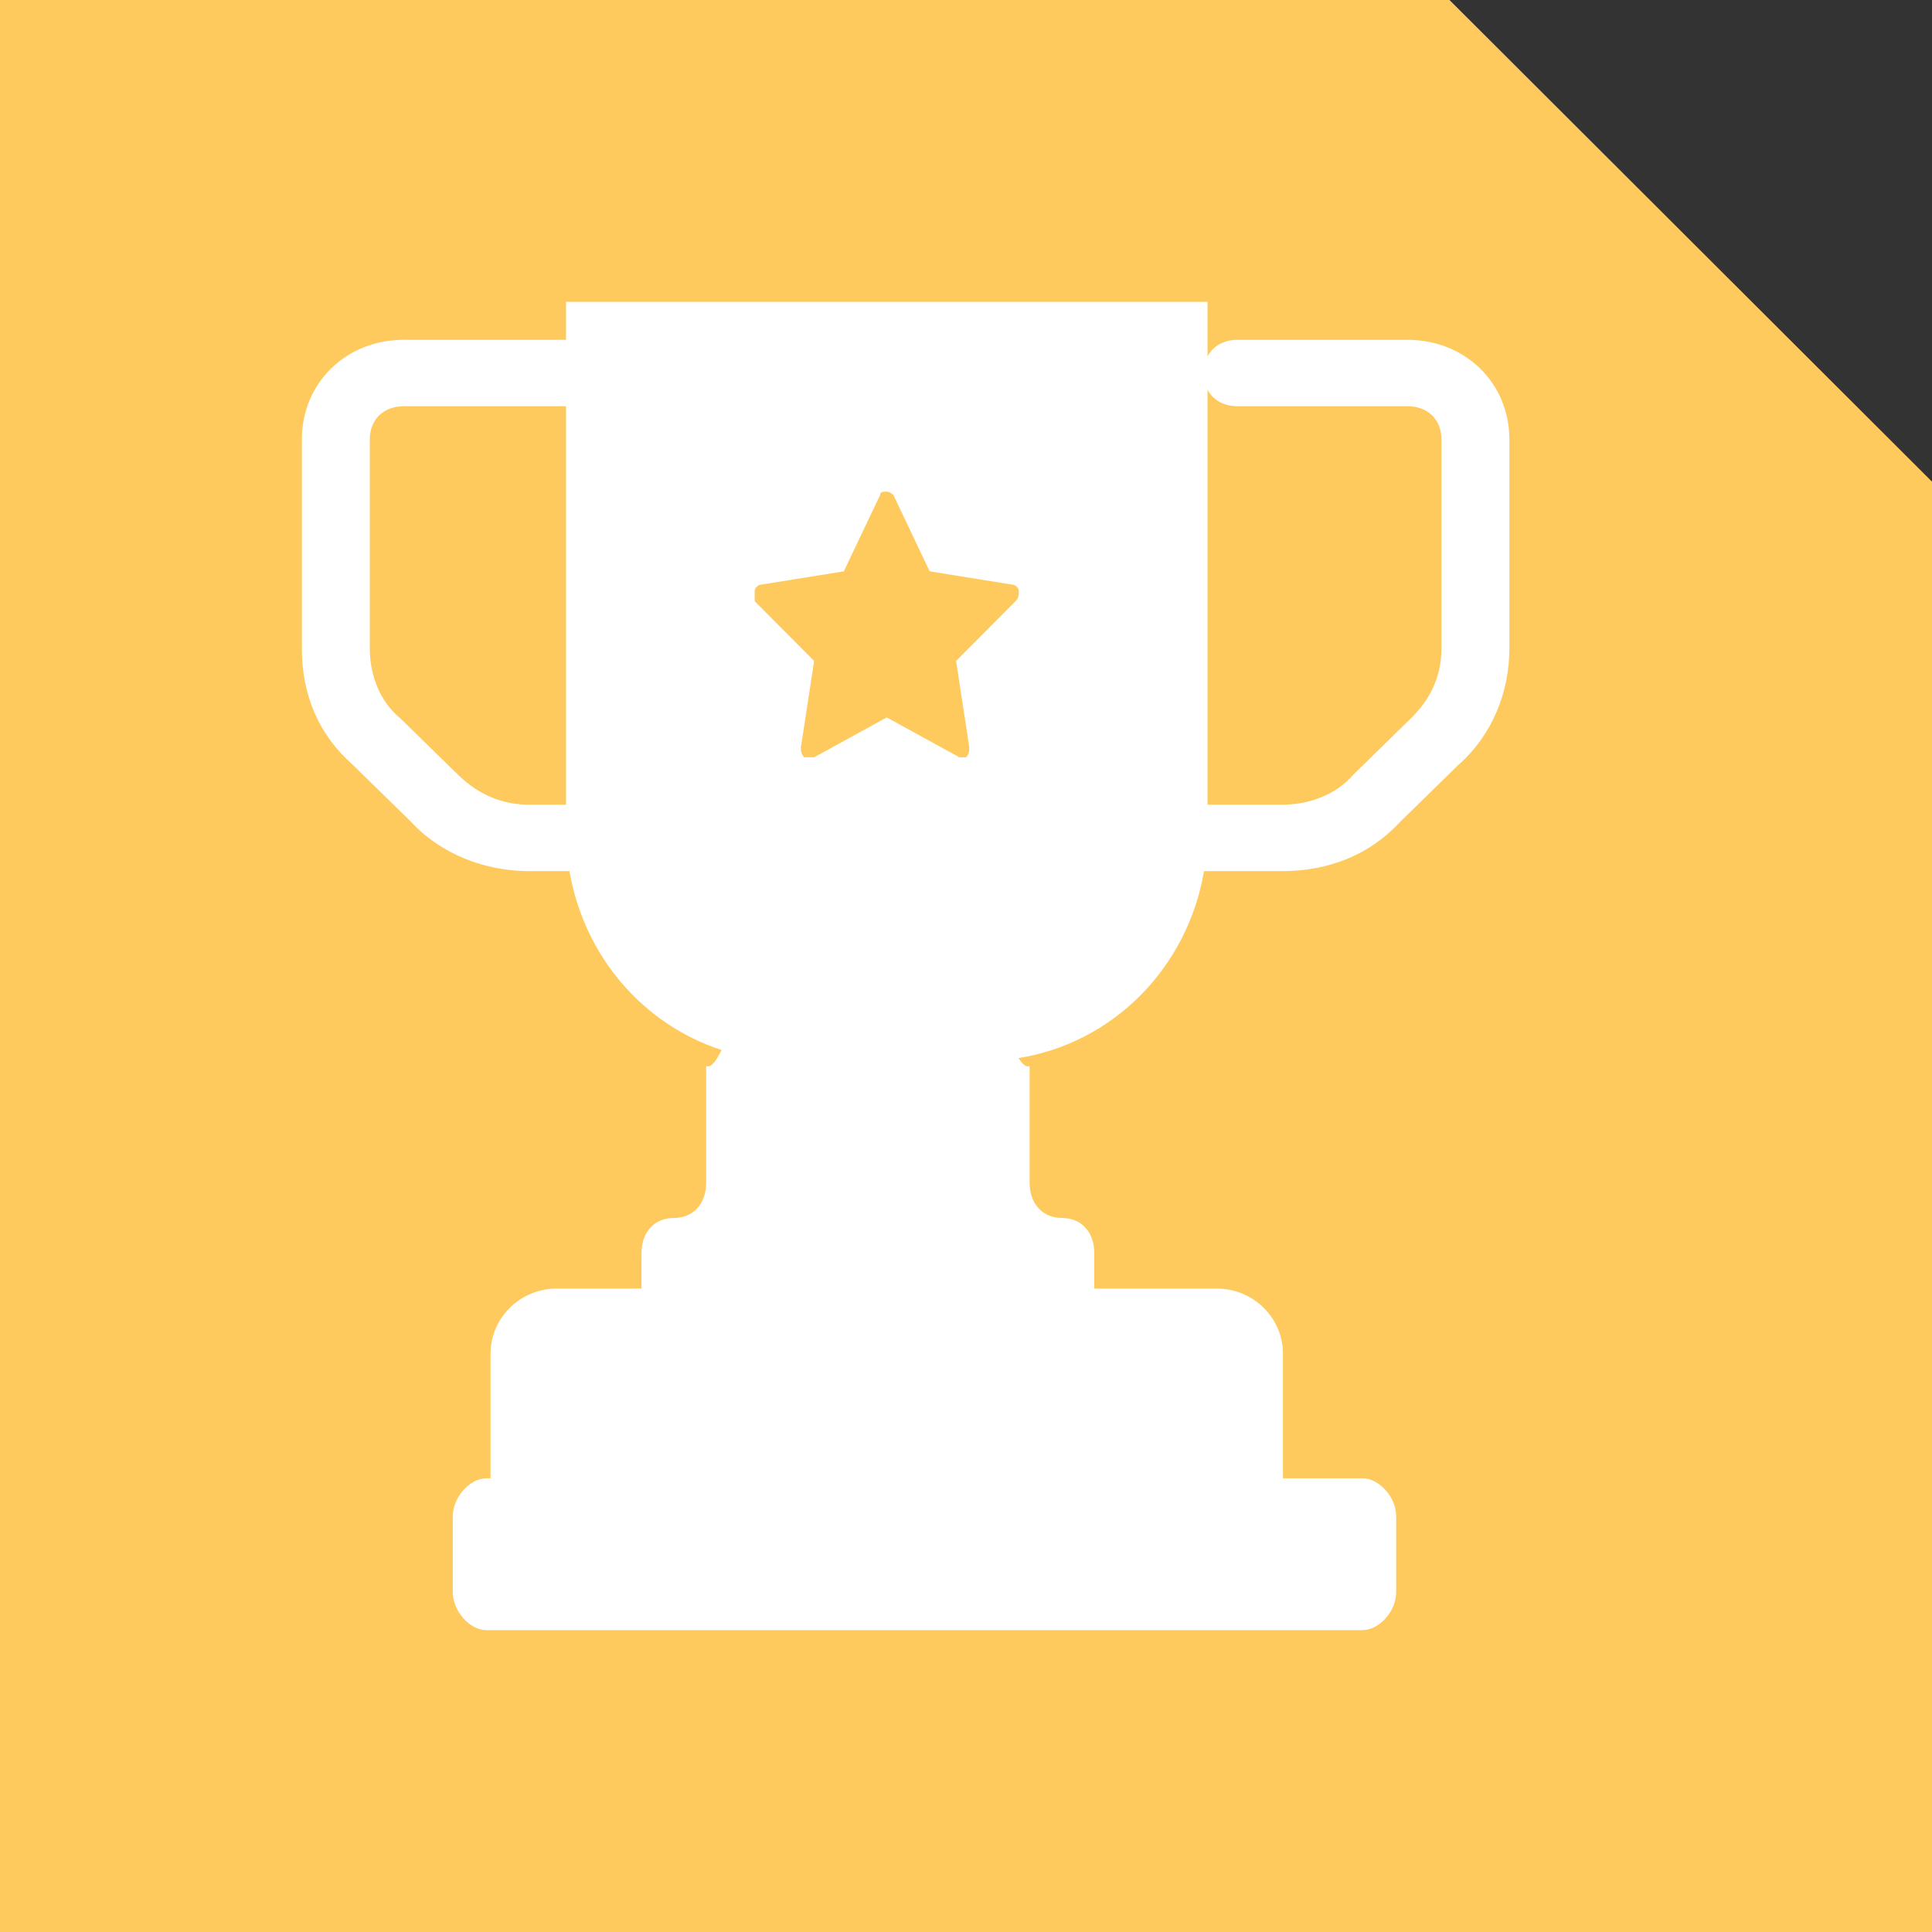 <?xml version="1.0" encoding="UTF-8"?>
<svg width="64px" height="64px" viewBox="0 0 64 64" version="1.1" xmlns="http://www.w3.org/2000/svg" xmlns:xlink="http://www.w3.org/1999/xlink">
    <rect x="0" y="0" width="64" height="64" fill="#333333" stroke="none"/>
    <!-- Generator: Sketch 48.2 (47327) - http://www.bohemiancoding.com/sketch -->
    <title>Group 6</title>
    <desc>Created with Sketch.</desc>
    <defs></defs>
    <g id="RaidParty-Rewards-Page-20th-April" stroke="none" stroke-width="1" fill="none" fill-rule="evenodd" transform="translate(-202, -643)">
        <g id="Group-20" transform="translate(202, 507)">
            <g id="Group-10">
                <g id="Group-18" transform="translate(0, 136)">
                    <g id="Group-6">
                        <polygon id="Rectangle-2-Copy-2" fill="#FFCA5D" points="0 2.62513381e-14 48.016 0 64 15.956 64 64 0 64"></polygon>
                        <g id="Group-7" transform="translate(10, 10)" fill="#FFFFFF" fill-rule="nonzero">
                            <g id="cup-copy">
                                <path d="M13.902,24.782 C11.303,23.936 9.348,21.676 8.865,18.857 L7.537,18.857 C6.075,18.857 4.612,18.307 3.6,17.207 L1.688,15.337 C0.563,14.347 0,13.027 0,11.487 L0,4.557 C0,2.687 1.462,1.257 3.375,1.257 L8.75,1.257 L8.75,0 L30,0 L30,1.81 C30.178,1.465 30.536,1.257 31,1.257 L36.625,1.257 C38.538,1.257 40,2.687 40,4.557 L40,11.487 C40,12.917 39.438,14.347 38.312,15.337 L36.4,17.207 C35.387,18.307 34.037,18.857 32.462,18.857 L29.885,18.857 C29.335,22.064 26.88,24.547 23.741,25.05 C23.866,25.253 23.988,25.361 24.107,25.317 L24.107,29.177 C24.107,29.879 24.536,30.347 25.179,30.347 C25.821,30.347 26.25,30.814 26.25,31.516 L26.25,32.686 L30.312,32.686 C31.516,32.686 32.5,33.656 32.5,34.841 L32.5,38.971 L35.134,38.971 C35.692,38.971 36.25,39.6 36.25,40.229 L36.25,42.743 C36.25,43.371 35.692,44 35.134,44 L6.116,44 C5.558,44 5,43.371 5,42.743 L5,40.229 C5,39.6 5.558,38.971 6.116,38.971 L6.25,38.971 L6.25,34.841 C6.25,33.656 7.234,32.686 8.438,32.686 L11.25,32.686 L11.25,31.516 C11.25,30.814 11.679,30.347 12.321,30.347 C12.964,30.347 13.393,29.879 13.393,29.177 L13.393,25.317 C13.556,25.377 13.726,25.152 13.902,24.782 Z M8.75,3.457 L3.375,3.457 C2.7,3.457 2.25,3.897 2.25,4.557 L2.25,11.487 C2.25,12.367 2.588,13.247 3.263,13.797 L5.175,15.667 C5.85,16.327 6.638,16.657 7.538,16.657 L8.75,16.657 L8.75,3.457 Z M30,16.657 L32.462,16.657 C33.362,16.657 34.262,16.327 34.825,15.667 L36.737,13.797 C37.412,13.137 37.75,12.367 37.75,11.487 L37.75,4.557 C37.75,3.897 37.3,3.457 36.625,3.457 L31,3.457 C30.536,3.457 30.178,3.249 30,2.905 L30,16.657 Z M21.891,15.086 C22,15.086 22,15.086 22,15.086 C22.109,14.976 22.109,14.866 22.109,14.756 L21.672,11.896 L23.641,9.916 C23.75,9.806 23.75,9.696 23.75,9.586 C23.75,9.476 23.641,9.366 23.531,9.366 L20.797,8.926 L19.594,6.396 C19.594,6.396 19.484,6.286 19.375,6.286 C19.266,6.286 19.156,6.286 19.156,6.396 L17.953,8.926 L15.219,9.366 C15.109,9.366 15,9.476 15,9.586 C15,9.696 15,9.806 15,9.916 L16.969,11.896 L16.531,14.756 C16.531,14.866 16.531,14.976 16.641,15.086 C16.75,15.086 16.859,15.086 16.969,15.086 L19.375,13.766 L21.781,15.086 L21.891,15.086 Z" id="Combined-Shape"></path>
                            </g>
                        </g>
                    </g>
                </g>
            </g>
        </g>
    </g>
</svg>